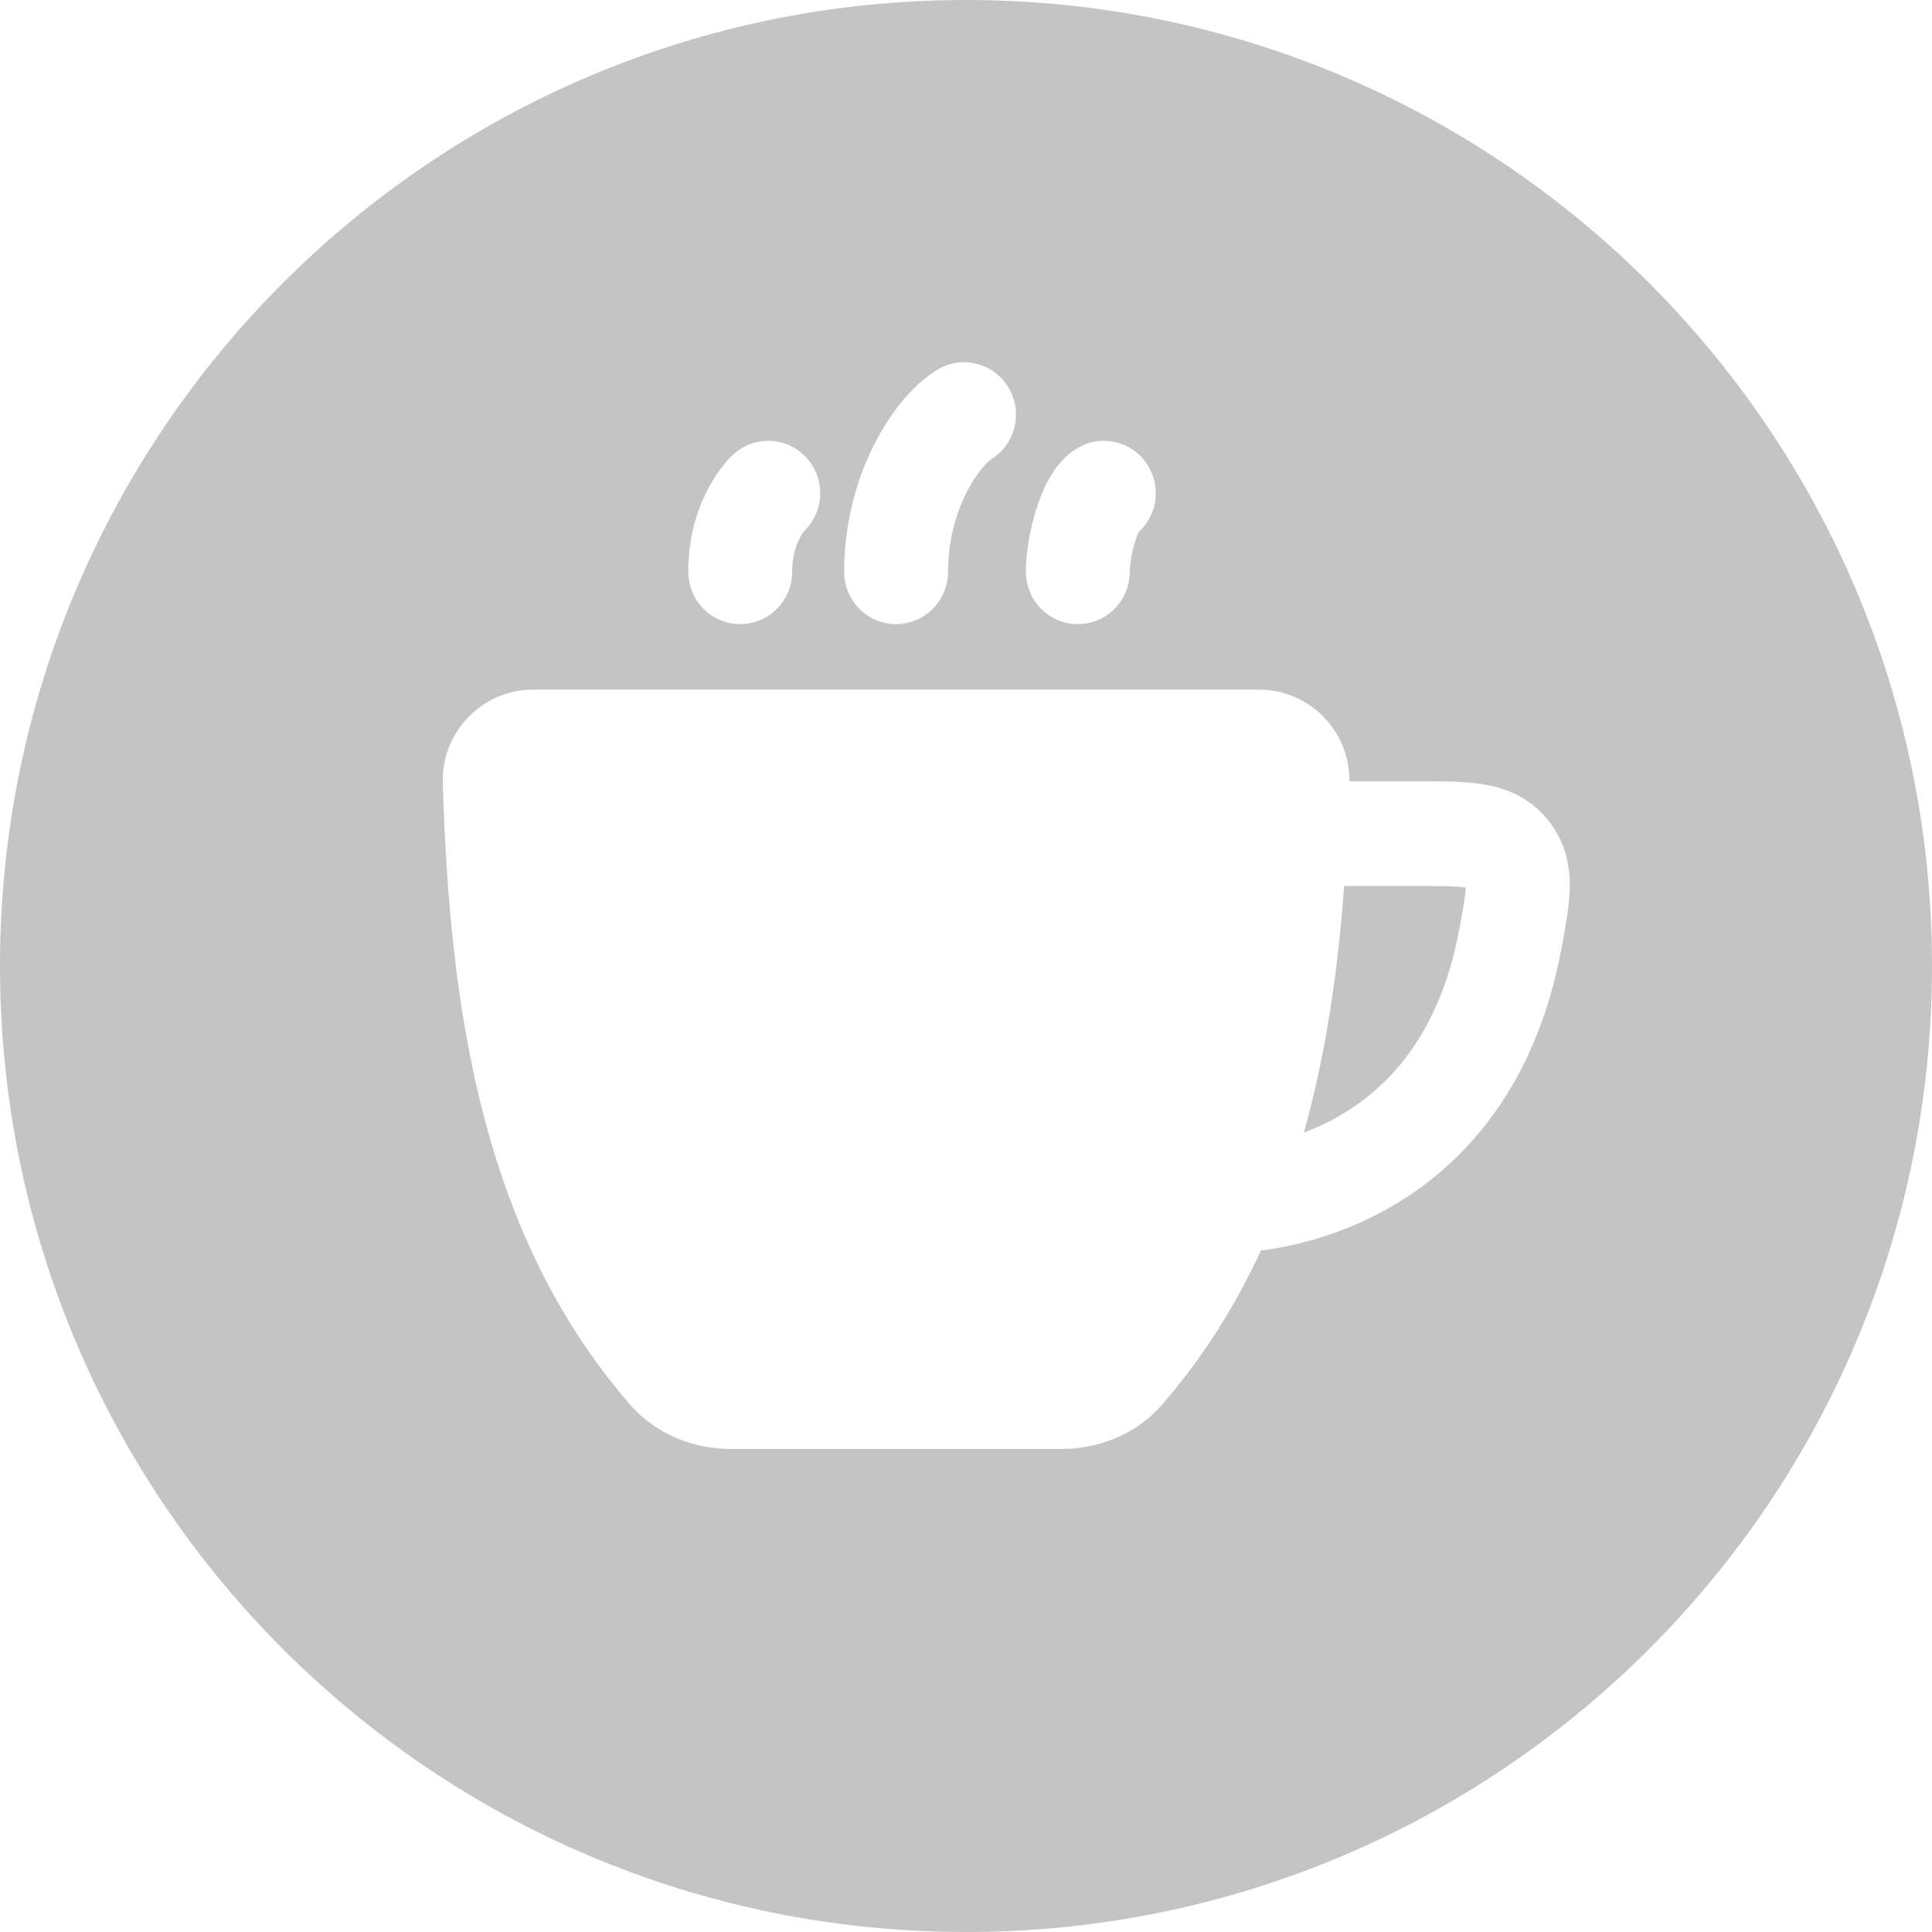 <svg width="48" height="48" viewBox="0 0 48 48" fill="none" xmlns="http://www.w3.org/2000/svg">
	<g fill="#c4c4c4">
		<path fill-rule="evenodd" clip-rule="evenodd" d="M24 48C37.255 48 48 37.255 48 24C48 10.745 37.255 0 24 0C10.745 0 0 10.745 0 24C0 37.255 10.745 48 24 48ZM25.048 9.616C25.423 10.227 25.236 11.029 24.63 11.408C24.551 11.457 24.268 11.719 23.998 12.266C23.745 12.779 23.554 13.448 23.554 14.205C23.554 14.924 22.976 15.506 22.263 15.506C21.55 15.506 20.973 14.924 20.973 14.205C20.973 13.01 21.273 11.947 21.687 11.107C22.084 10.301 22.645 9.586 23.271 9.195C23.877 8.817 24.673 9.005 25.048 9.616ZM28.29 13.219C28.745 12.806 28.856 12.111 28.522 11.568C28.147 10.957 27.352 10.769 26.746 11.147C26.369 11.382 26.153 11.733 26.043 11.936C25.913 12.175 25.813 12.436 25.738 12.679C25.59 13.155 25.488 13.72 25.488 14.205C25.488 14.924 26.066 15.506 26.778 15.506C27.491 15.506 28.069 14.924 28.069 14.205C28.069 14.039 28.113 13.739 28.201 13.456C28.234 13.35 28.266 13.271 28.29 13.219ZM20.033 11.369C20.509 11.886 20.488 12.689 19.992 13.181L19.981 13.194C19.959 13.221 19.919 13.276 19.874 13.359C19.788 13.521 19.681 13.798 19.681 14.205C19.681 14.924 19.103 15.506 18.39 15.506C17.677 15.506 17.1 14.924 17.1 14.205C17.1 13.311 17.341 12.612 17.603 12.123C17.732 11.881 17.866 11.692 17.975 11.556C18.029 11.488 18.078 11.433 18.119 11.39C18.139 11.369 18.157 11.351 18.172 11.335L18.193 11.315L18.202 11.306L18.206 11.302L18.208 11.3L18.21 11.299C18.733 10.81 19.549 10.842 20.033 11.369ZM13.249 17.133C11.993 17.133 10.962 18.172 11.001 19.459C11.171 25.06 11.97 30.647 15.646 34.888C16.301 35.644 17.242 36 18.161 36H26.365C27.285 36 28.226 35.644 28.881 34.888C29.902 33.709 30.701 32.427 31.326 31.07C31.464 31.052 31.62 31.029 31.791 30.997C32.434 30.878 33.308 30.641 34.231 30.162C36.125 29.179 38.119 27.228 38.798 23.543L38.812 23.466C38.901 22.982 38.996 22.467 39 22.015C39.004 21.453 38.873 20.874 38.439 20.349C37.98 19.791 37.392 19.574 36.84 19.485C36.373 19.409 35.809 19.41 35.248 19.41L33.526 19.41C33.538 18.146 32.517 17.133 31.277 17.133H13.249ZM33.396 22.012C33.24 24.109 32.946 26.176 32.394 28.14C32.606 28.06 32.827 27.964 33.05 27.848C34.295 27.202 35.739 25.896 36.26 23.067C36.312 22.785 36.352 22.567 36.38 22.379C36.403 22.232 36.413 22.128 36.417 22.052C36.179 22.016 35.829 22.012 35.169 22.012H33.396Z" />
	</g>
</svg>
